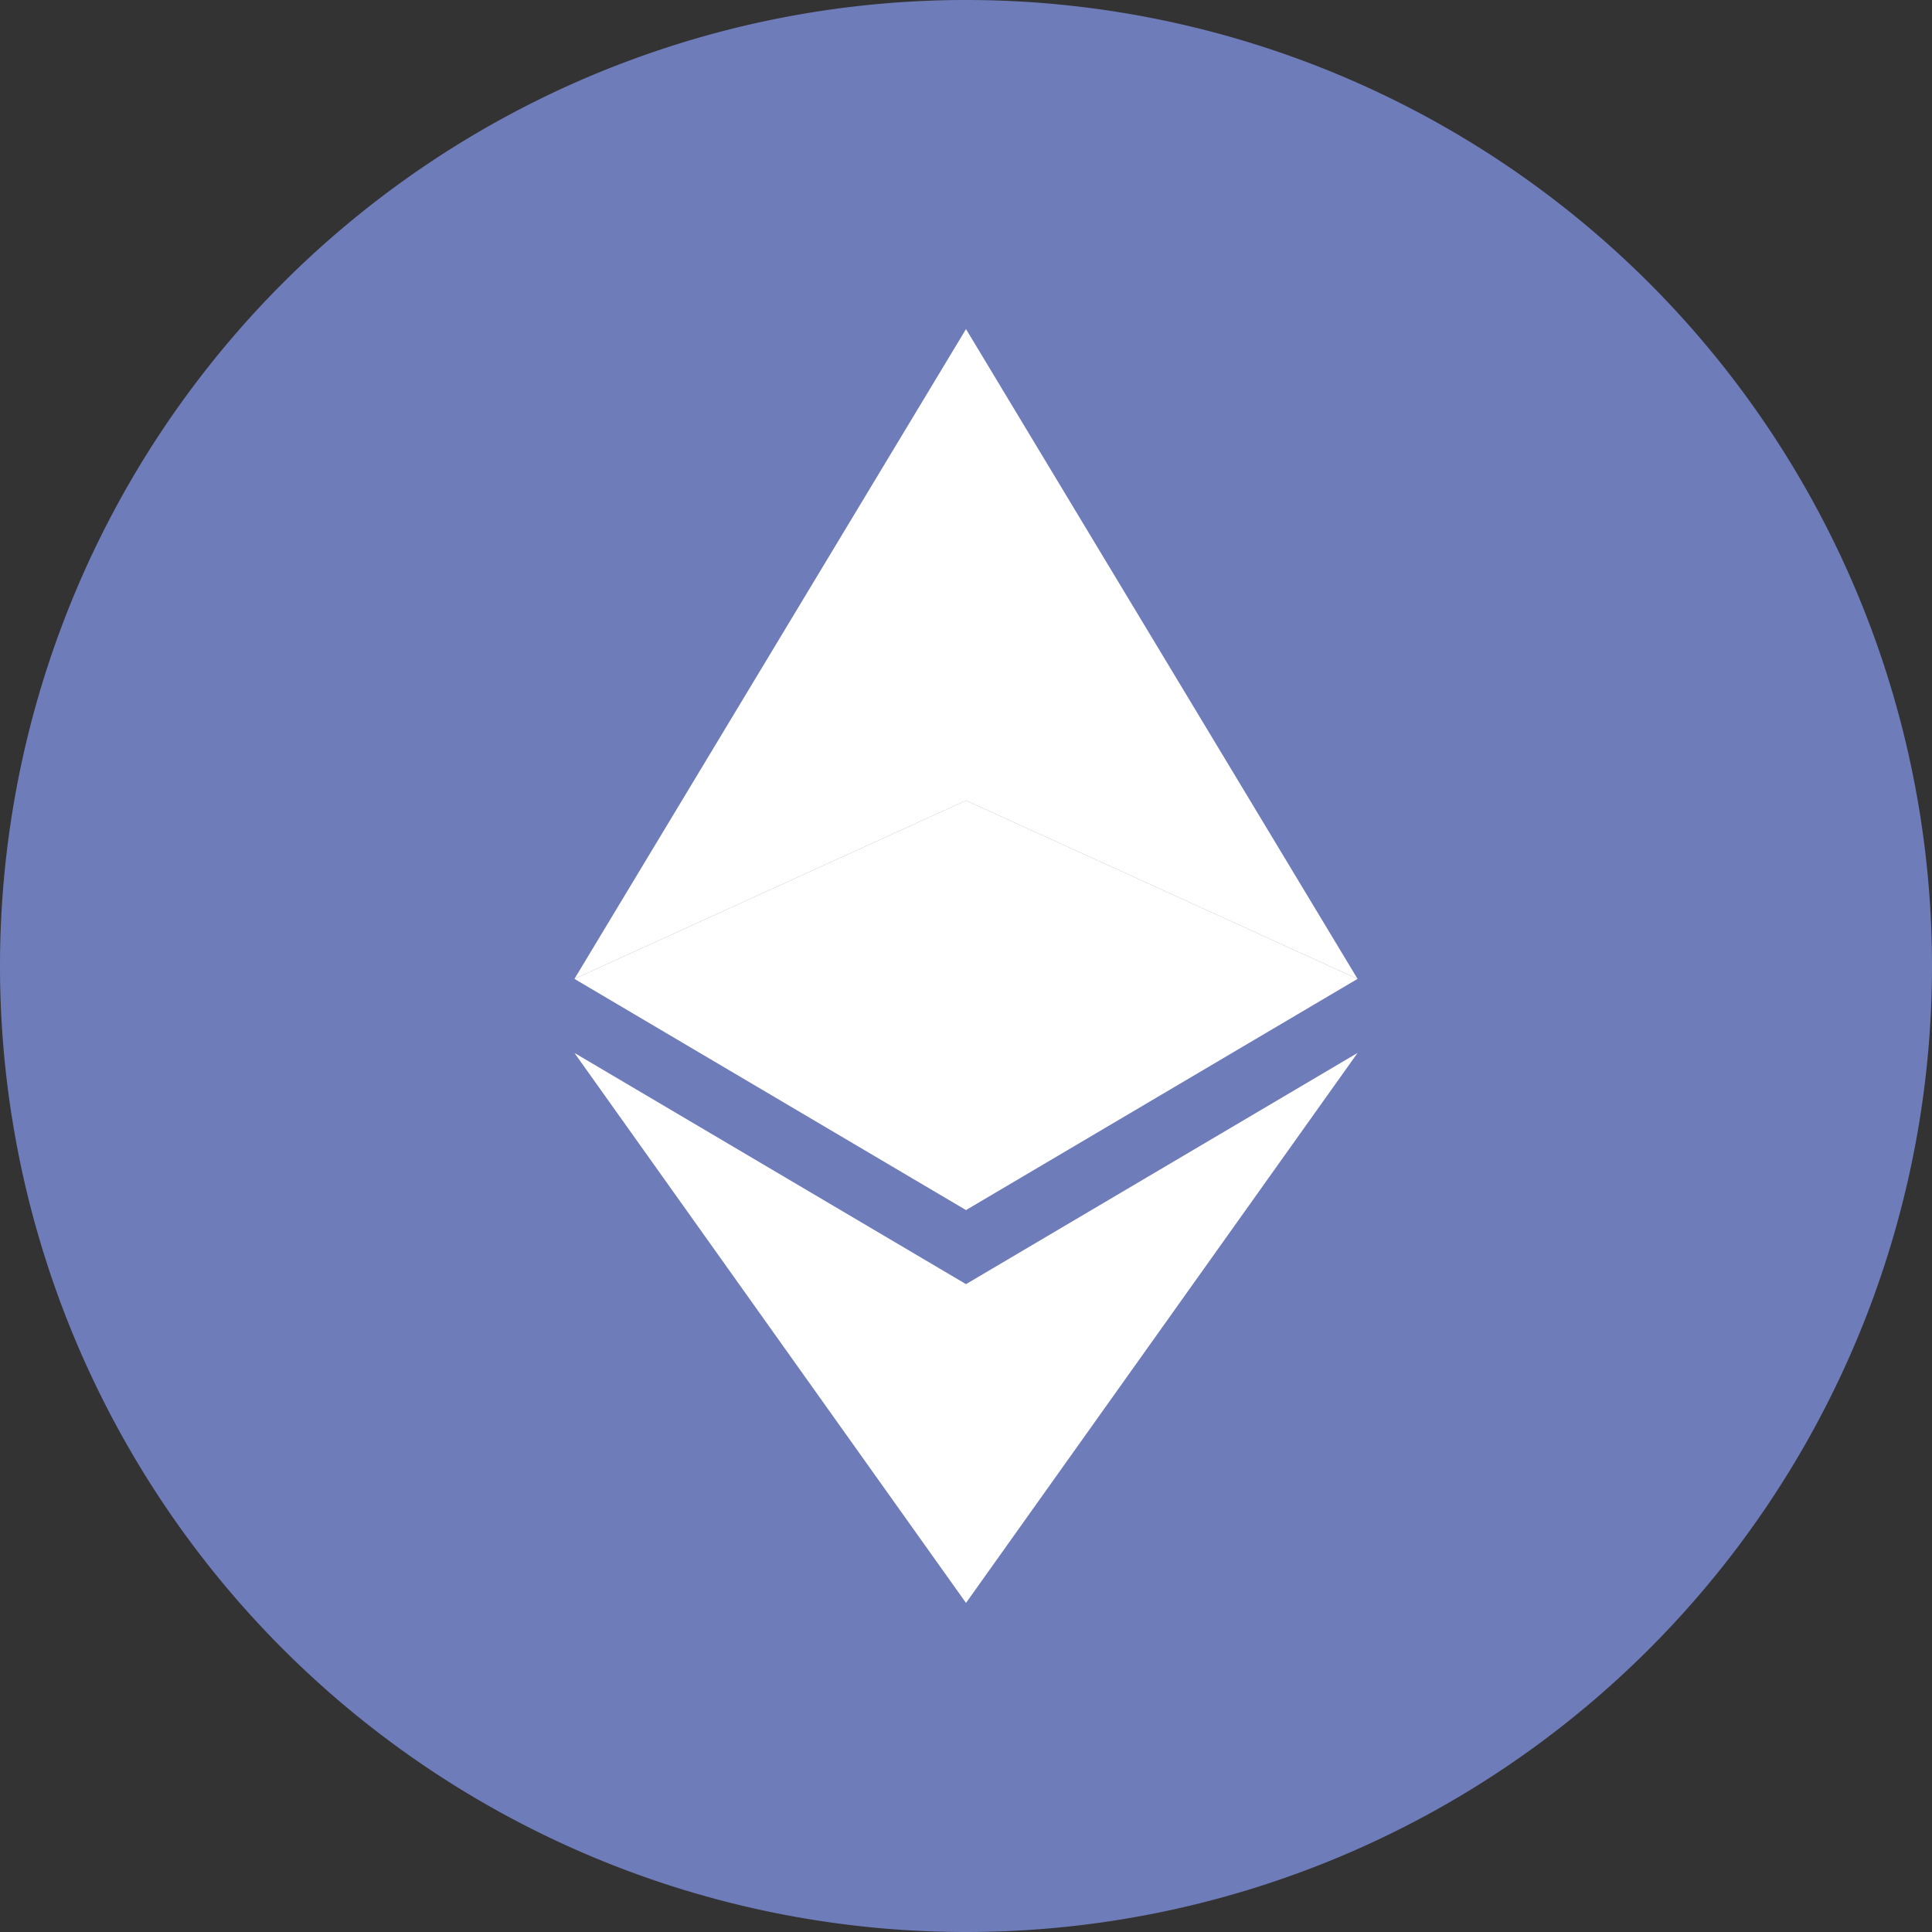 <svg xmlns="http://www.w3.org/2000/svg" width="30" height="30" viewBox="0 0 30 30"><rect x="0" y="0" width="30" height="30" fill="#333333" stroke="none"/><path fill="#6F7CBA" d="M30 15a15 15 0 1 1-30 0 15 15 0 0 1 30 0"/><g fill="#FFF"><path d="M15 19.94v4.95l6.08-8.54zM15 12.43v6.36l6.08-3.59z"/><path d="M15 5.11v7.32l6.08 2.77zM15 19.94v4.95l-6.08-8.54zM15 12.43v6.36L8.92 15.2z"/><path d="M15 5.11v7.32L8.92 15.2z"/></g></svg>